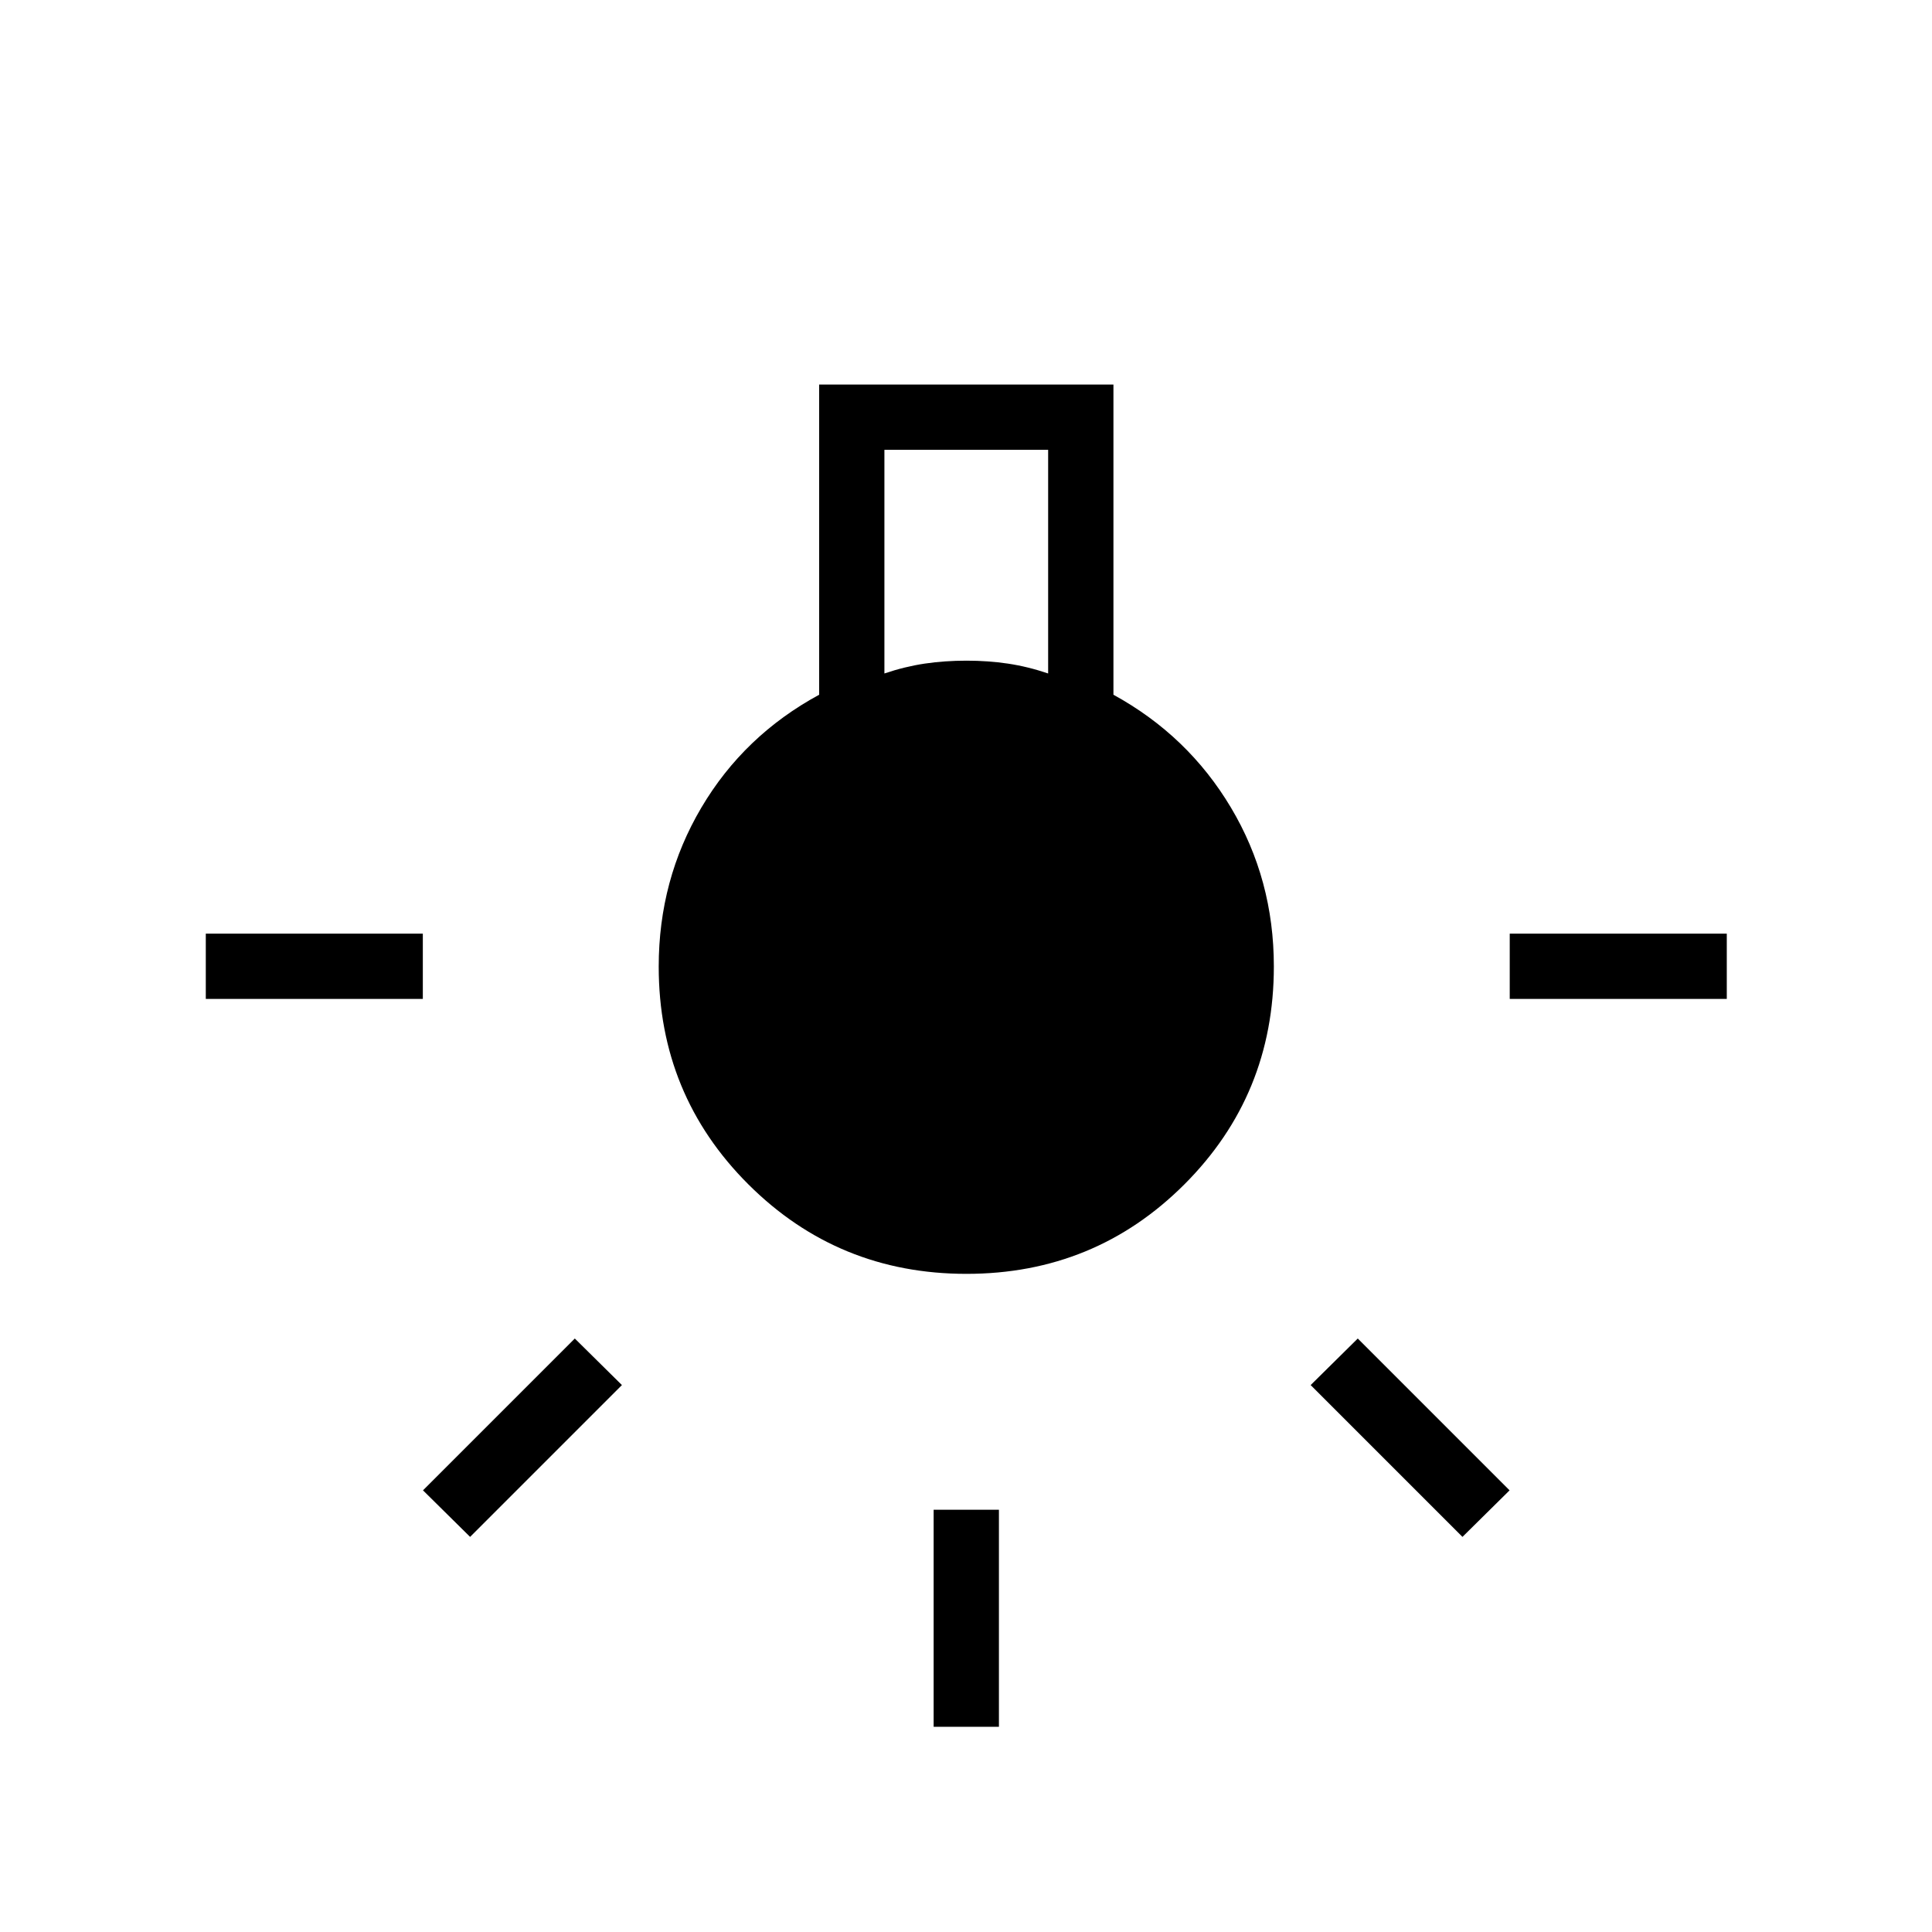 <svg xmlns="http://www.w3.org/2000/svg" height="40" viewBox="0 -960 960 960" width="40"><path d="M463.92-101.97v-107.85h32.44v107.85h-32.44ZM102.26-463.64v-32.44H210.1v32.44H102.26Zm647.92 0v-32.44h107.85v32.44H750.18Zm-23.49 267.31-75.43-75.44 23.41-23.13 75.43 75.44-23.41 23.13Zm-493.1 0-23.41-23.13 75.44-75.44 23.41 23.13-75.44 75.44Zm246.65-130.7q-63.79 0-108.36-44.45-44.57-44.46-44.57-108.25 0-43.08 21.17-78.93 21.17-35.85 58.55-56.13v-154.13h146.23v154.13q37.03 20.28 58.37 56.04 21.34 35.76 21.34 78.98 0 63.83-44.47 108.29-44.47 44.45-108.26 44.45Zm-40.78-298.33q10.16-3.43 20.03-4.9 9.87-1.46 20.79-1.46 10.68 0 20.54 1.46 9.86 1.47 20 4.9v-111.13h-81.36v111.13Z"/></svg>